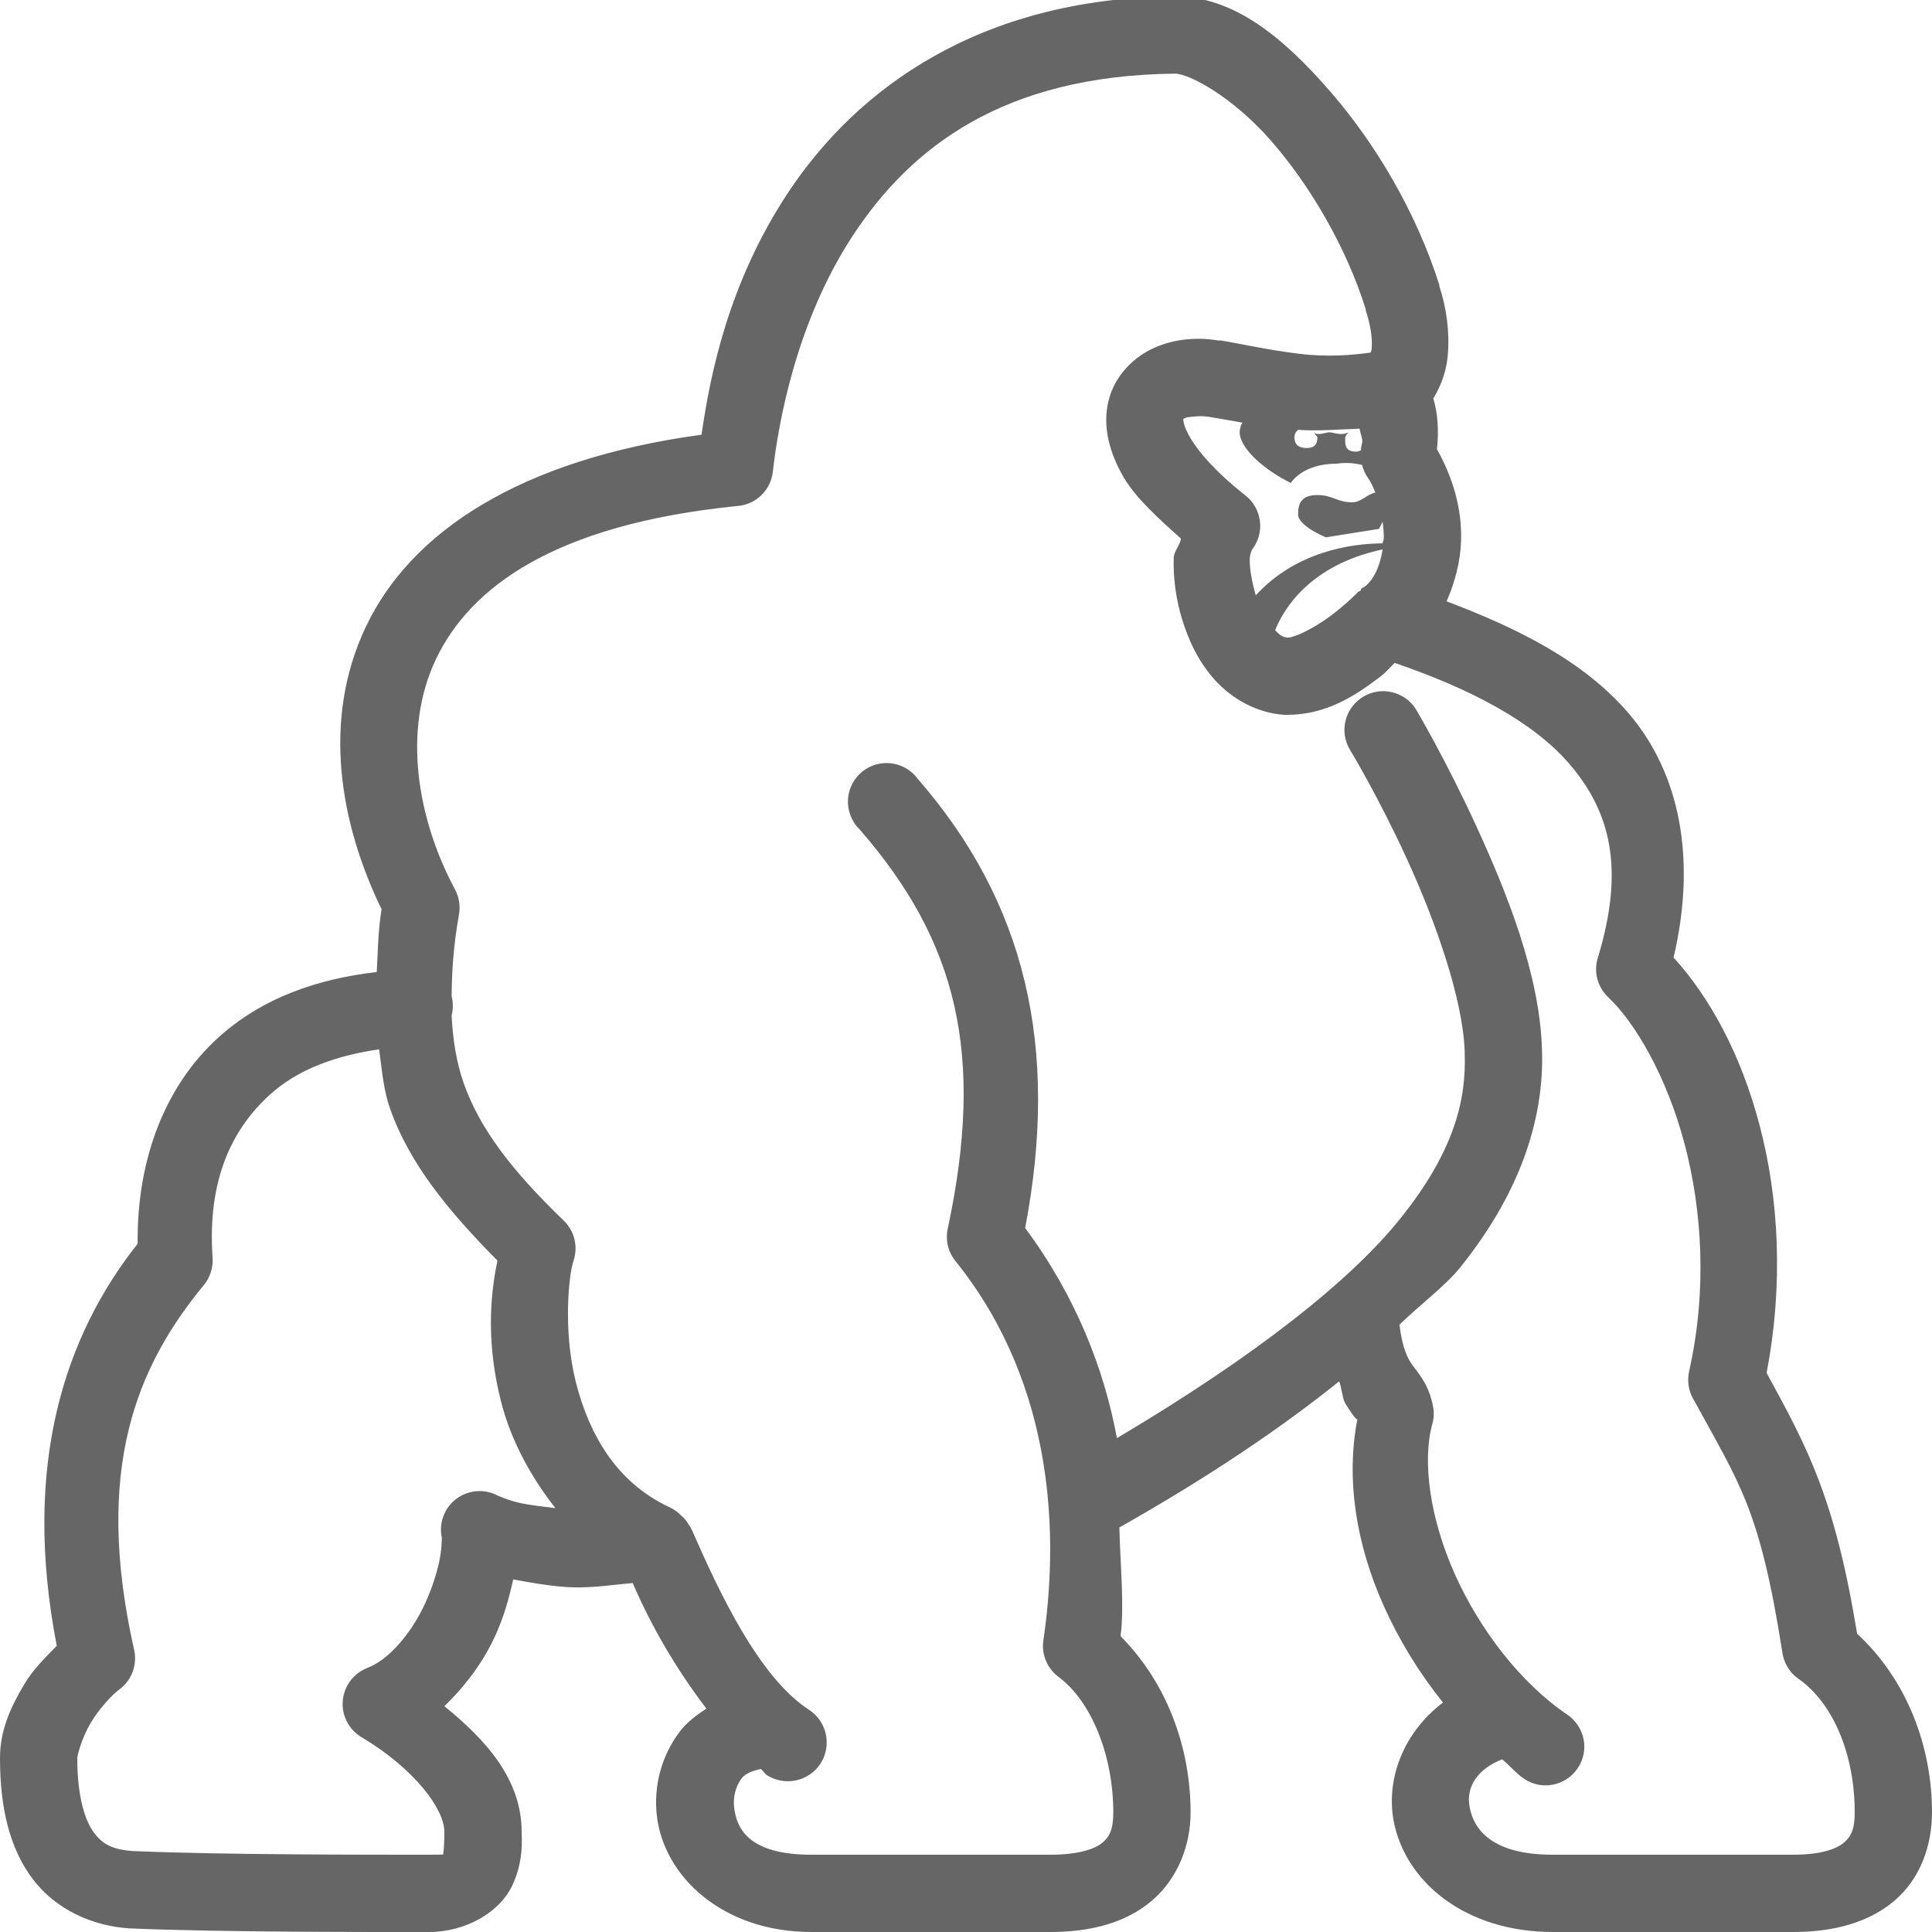 <svg xmlns="http://www.w3.org/2000/svg" viewBox="0 0 50 50" width="50" height="50" fill="#666"><path d="M 30.375 -0.094 C 25.332 -0.039 22.176 2.305 20.406 4.969 C 18.855 7.305 18.379 9.695 18.156 11.25 C 13.453 11.891 10.633 13.766 9.469 16.219 C 8.312 18.656 8.812 21.34 9.875 23.531 C 9.781 24.109 9.781 24.633 9.75 25.156 C 8.246 25.328 6.785 25.812 5.625 26.875 C 4.32 28.07 3.539 29.926 3.562 32.188 C 1.684 34.562 0.559 37.895 1.469 42.594 C 1.164 42.906 0.852 43.207 0.625 43.594 C 0.281 44.176 0 44.766 0 45.5 C 0 46.781 0.246 47.832 0.844 48.625 C 1.441 49.418 2.387 49.844 3.344 49.906 C 5.691 50.008 9.594 50 11.094 50 C 12.09 50 12.938 49.465 13.25 48.812 C 13.562 48.16 13.5 47.59 13.5 47.406 C 13.5 46.059 12.586 45.035 11.5 44.156 C 12.059 43.617 12.516 42.992 12.812 42.344 C 13.043 41.844 13.18 41.34 13.281 40.875 C 13.676 40.949 14.09 41.023 14.531 41.062 C 15.203 41.125 15.777 41.02 16.375 40.969 C 16.812 41.988 17.434 43.105 18.281 44.219 C 18.02 44.391 17.773 44.574 17.594 44.812 C 17.117 45.441 16.91 46.223 17 47 C 17.184 48.555 18.691 50 21 50 L 27.188 50 C 28.234 50 29.145 49.758 29.812 49.188 C 30.48 48.617 30.812 47.762 30.812 46.906 C 30.812 45.199 30.184 43.535 29 42.344 C 29.102 41.551 28.992 40.516 28.969 39.531 C 31.332 38.195 33.176 36.938 34.656 35.75 C 34.723 35.902 34.742 36.199 34.812 36.312 C 35.059 36.715 35.125 36.758 35.125 36.719 C 35.125 36.719 35.125 36.754 35.125 36.75 C 34.832 38.285 35.094 39.961 35.812 41.562 C 36.207 42.445 36.727 43.293 37.344 44.062 C 36.375 44.793 35.867 45.965 36.062 47.094 C 36.34 48.672 37.895 50 40.188 50 L 46.406 50 C 47.453 50 48.363 49.758 49.031 49.188 C 49.699 48.617 50 47.762 50 46.906 C 50 45.188 49.348 43.469 48.062 42.281 C 47.488 38.77 46.777 37.465 45.719 35.531 C 46.16 33.238 46.039 31.004 45.531 29.094 C 45.051 27.285 44.262 25.828 43.312 24.781 C 43.91 22.238 43.48 20.02 42.156 18.469 C 40.988 17.102 39.266 16.254 37.438 15.562 C 37.656 15.066 37.797 14.52 37.812 14 C 37.84 13.148 37.59 12.344 37.188 11.625 C 37.242 11.133 37.207 10.691 37.094 10.312 C 37.316 9.949 37.438 9.566 37.469 9.188 C 37.52 8.582 37.434 7.965 37.25 7.406 C 37.246 7.398 37.254 7.383 37.25 7.375 C 36.648 5.48 35.594 3.707 34.406 2.344 C 33.211 0.973 31.934 -0.094 30.406 -0.094 C 30.395 -0.094 30.387 -0.094 30.375 -0.094 Z M 30.406 1.906 C 30.777 1.906 31.902 2.504 32.906 3.656 C 33.91 4.809 34.844 6.402 35.344 8 C 35.344 8.012 35.344 8.02 35.344 8.031 C 35.457 8.367 35.523 8.738 35.5 9 C 35.488 9.117 35.484 9.082 35.469 9.125 C 34.992 9.191 34.352 9.246 33.625 9.156 C 32.789 9.055 32.051 8.883 31.594 8.812 C 31.578 8.809 31.543 8.812 31.531 8.812 C 30.977 8.719 30.391 8.77 29.875 9 C 29.34 9.238 28.848 9.719 28.688 10.375 C 28.527 11.031 28.707 11.723 29.094 12.375 C 29.398 12.887 29.961 13.402 30.562 13.938 C 30.543 14.105 30.379 14.27 30.375 14.438 C 30.363 14.949 30.426 15.484 30.594 16.031 C 30.762 16.578 31.016 17.125 31.438 17.594 C 31.859 18.062 32.508 18.457 33.25 18.5 C 33.27 18.5 33.293 18.5 33.312 18.5 C 34.328 18.5 35.078 17.996 35.656 17.562 C 35.922 17.363 35.926 17.312 36.094 17.156 C 38.016 17.812 39.676 18.668 40.625 19.781 C 41.66 20.996 42.07 22.453 41.344 24.812 C 41.242 25.172 41.352 25.559 41.625 25.812 C 42.32 26.469 43.133 27.859 43.594 29.594 C 44.055 31.328 44.18 33.395 43.719 35.469 C 43.66 35.711 43.691 35.969 43.812 36.188 C 45.023 38.41 45.539 39.027 46.125 42.75 C 46.16 43.027 46.305 43.273 46.531 43.438 C 47.465 44.086 48 45.441 48 46.906 C 48 47.352 47.898 47.535 47.719 47.688 C 47.539 47.84 47.156 48 46.406 48 L 40.188 48 C 38.578 48 38.129 47.32 38.031 46.75 C 37.945 46.258 38.215 45.793 38.875 45.531 C 39.07 45.688 39.23 45.891 39.438 46.031 C 39.895 46.344 40.516 46.223 40.828 45.766 C 41.141 45.309 41.02 44.688 40.562 44.375 C 39.355 43.559 38.301 42.184 37.656 40.75 C 37.012 39.316 36.805 37.84 37.062 36.875 C 37.105 36.734 37.117 36.582 37.094 36.438 C 36.984 35.781 36.641 35.477 36.5 35.25 C 36.379 35.055 36.273 34.754 36.219 34.281 C 36.719 33.793 37.406 33.277 37.781 32.812 C 39.465 30.723 39.965 28.773 39.906 27.156 C 39.848 25.219 39.004 23.121 38.219 21.406 C 37.434 19.691 36.656 18.375 36.656 18.375 C 36.371 17.898 35.754 17.746 35.281 18.031 C 34.805 18.316 34.652 18.93 34.938 19.406 C 34.938 19.406 35.668 20.609 36.406 22.219 C 37.145 23.828 37.863 25.855 37.906 27.219 C 37.906 27.23 37.906 27.238 37.906 27.25 C 37.949 28.434 37.66 29.777 36.219 31.562 C 34.945 33.141 32.52 35.074 28.906 37.219 C 28.574 35.426 27.84 33.543 26.531 31.781 C 27.426 27.094 26.535 23.352 23.75 20.156 C 23.527 19.852 23.152 19.699 22.777 19.762 C 22.406 19.824 22.102 20.094 21.988 20.453 C 21.879 20.812 21.98 21.207 22.25 21.469 C 24.777 24.371 25.488 27.285 24.531 31.781 C 24.461 32.078 24.531 32.387 24.719 32.625 C 27.375 35.922 27.379 39.922 27 42.469 C 26.953 42.832 27.109 43.191 27.406 43.406 C 28.25 44.039 28.812 45.441 28.812 46.906 C 28.812 47.352 28.711 47.535 28.531 47.688 C 28.352 47.84 27.938 48 27.188 48 L 21 48 C 19.41 48 19.066 47.352 19 46.781 C 18.965 46.496 19.047 46.219 19.188 46.031 C 19.293 45.891 19.484 45.828 19.688 45.781 C 19.75 45.824 19.781 45.895 19.844 45.938 C 20.309 46.238 20.934 46.105 21.234 45.641 C 21.535 45.176 21.402 44.551 20.938 44.25 C 19.645 43.414 18.613 41.211 17.906 39.594 C 17.879 39.539 17.848 39.488 17.812 39.438 C 17.793 39.406 17.773 39.375 17.75 39.344 C 17.711 39.297 17.672 39.258 17.625 39.219 C 17.535 39.125 17.43 39.051 17.312 39 C 15.941 38.355 15.246 37.113 14.906 35.781 C 14.566 34.449 14.719 32.977 14.844 32.625 C 14.965 32.262 14.867 31.859 14.594 31.594 C 13.195 30.246 12.402 29.172 12 28.031 C 11.816 27.508 11.719 26.914 11.688 26.281 C 11.73 26.117 11.73 25.945 11.688 25.781 C 11.695 25.152 11.73 24.508 11.875 23.688 C 11.918 23.465 11.887 23.234 11.781 23.031 C 10.793 21.188 10.41 18.895 11.281 17.062 C 12.152 15.23 14.301 13.574 19.094 13.094 C 19.566 13.055 19.941 12.688 20 12.219 C 20.141 10.949 20.613 8.297 22.094 6.062 C 23.574 3.828 25.949 1.953 30.406 1.906 Z M 30.906 10.781 C 31 10.773 31.105 10.762 31.219 10.781 C 31.23 10.781 31.238 10.781 31.25 10.781 C 31.383 10.801 31.723 10.863 32.156 10.938 C 32.129 10.98 32.105 11.031 32.094 11.094 C 31.992 11.492 32.605 12.102 33.406 12.5 C 33.406 12.5 33.695 12 34.594 12 C 34.863 11.961 35.074 11.992 35.25 12.031 C 35.281 12.156 35.332 12.27 35.406 12.375 C 35.477 12.469 35.535 12.602 35.594 12.75 C 35.398 12.777 35.227 13 35 13 C 34.602 13 34.492 12.812 34.094 12.812 C 33.695 12.812 33.594 13.012 33.594 13.312 C 33.594 13.613 34.312 13.906 34.312 13.906 L 35.688 13.688 C 35.711 13.645 35.754 13.566 35.781 13.5 C 35.801 13.648 35.816 13.789 35.812 13.938 C 35.812 13.984 35.785 14.02 35.781 14.062 C 34.969 14.066 33.543 14.27 32.5 15.406 C 32.402 15.074 32.336 14.719 32.344 14.469 C 32.348 14.34 32.387 14.254 32.406 14.219 C 32.57 14.008 32.641 13.742 32.605 13.477 C 32.57 13.211 32.43 12.973 32.219 12.812 C 31.461 12.215 31.02 11.695 30.812 11.344 C 30.605 10.992 30.625 10.852 30.625 10.844 C 30.625 10.836 30.594 10.852 30.688 10.812 C 30.734 10.793 30.812 10.789 30.906 10.781 Z M 35.188 11.094 C 35.195 11.188 35.281 11.379 35.25 11.469 C 35.234 11.531 35.223 11.594 35.219 11.656 C 35.18 11.672 35.148 11.688 35.094 11.688 C 34.895 11.688 34.812 11.605 34.812 11.406 C 34.812 11.305 34.805 11.289 34.906 11.188 C 34.707 11.289 34.508 11.188 34.406 11.188 C 34.305 11.188 34.102 11.289 34 11.188 L 34.094 11.312 C 34.094 11.512 34.012 11.594 33.812 11.594 C 33.613 11.594 33.5 11.512 33.5 11.312 C 33.5 11.246 33.535 11.164 33.594 11.125 C 34.113 11.16 34.648 11.113 35.188 11.094 Z M 35.781 14.219 C 35.715 14.664 35.543 15.016 35.312 15.188 C 35.293 15.195 35.27 15.207 35.25 15.219 C 35.238 15.23 35.23 15.238 35.219 15.25 C 35.219 15.262 35.219 15.27 35.219 15.281 C 35.199 15.289 35.176 15.301 35.156 15.312 C 35.156 15.312 34.859 15.621 34.438 15.938 C 34.023 16.246 33.539 16.488 33.344 16.5 C 33.336 16.5 33.32 16.5 33.312 16.5 C 33.191 16.488 33.109 16.426 33 16.312 C 33.207 15.789 33.875 14.625 35.781 14.219 Z M 9.812 27.156 C 9.883 27.676 9.922 28.203 10.094 28.688 C 10.59 30.102 11.59 31.328 12.875 32.625 C 12.66 33.625 12.605 34.859 12.969 36.281 C 13.211 37.23 13.699 38.172 14.375 39.031 C 14.062 38.992 13.75 38.957 13.5 38.906 C 13.152 38.836 12.859 38.691 12.906 38.719 C 12.562 38.523 12.133 38.551 11.816 38.785 C 11.496 39.023 11.348 39.426 11.438 39.812 C 11.43 39.77 11.441 40.047 11.375 40.375 C 11.309 40.703 11.18 41.109 11 41.5 C 10.641 42.285 10.051 42.953 9.531 43.156 C 9.164 43.289 8.906 43.621 8.871 44.012 C 8.836 44.402 9.035 44.777 9.375 44.969 C 10.723 45.777 11.5 46.816 11.5 47.406 C 11.5 47.723 11.48 47.945 11.469 47.969 C 11.457 47.992 11.598 48 11.094 48 C 9.602 48 5.723 48.004 3.469 47.906 C 3.457 47.906 3.449 47.906 3.438 47.906 C 2.922 47.867 2.66 47.734 2.438 47.438 C 2.207 47.133 2 46.52 2 45.5 C 2 45.434 2.113 44.984 2.344 44.594 C 2.574 44.203 2.93 43.836 3.094 43.719 C 3.414 43.48 3.559 43.074 3.469 42.688 C 2.422 38.027 3.531 35.371 5.281 33.25 C 5.445 33.047 5.523 32.789 5.5 32.531 C 5.367 30.535 6 29.234 6.969 28.344 C 7.727 27.648 8.746 27.312 9.812 27.156 Z"/></svg>